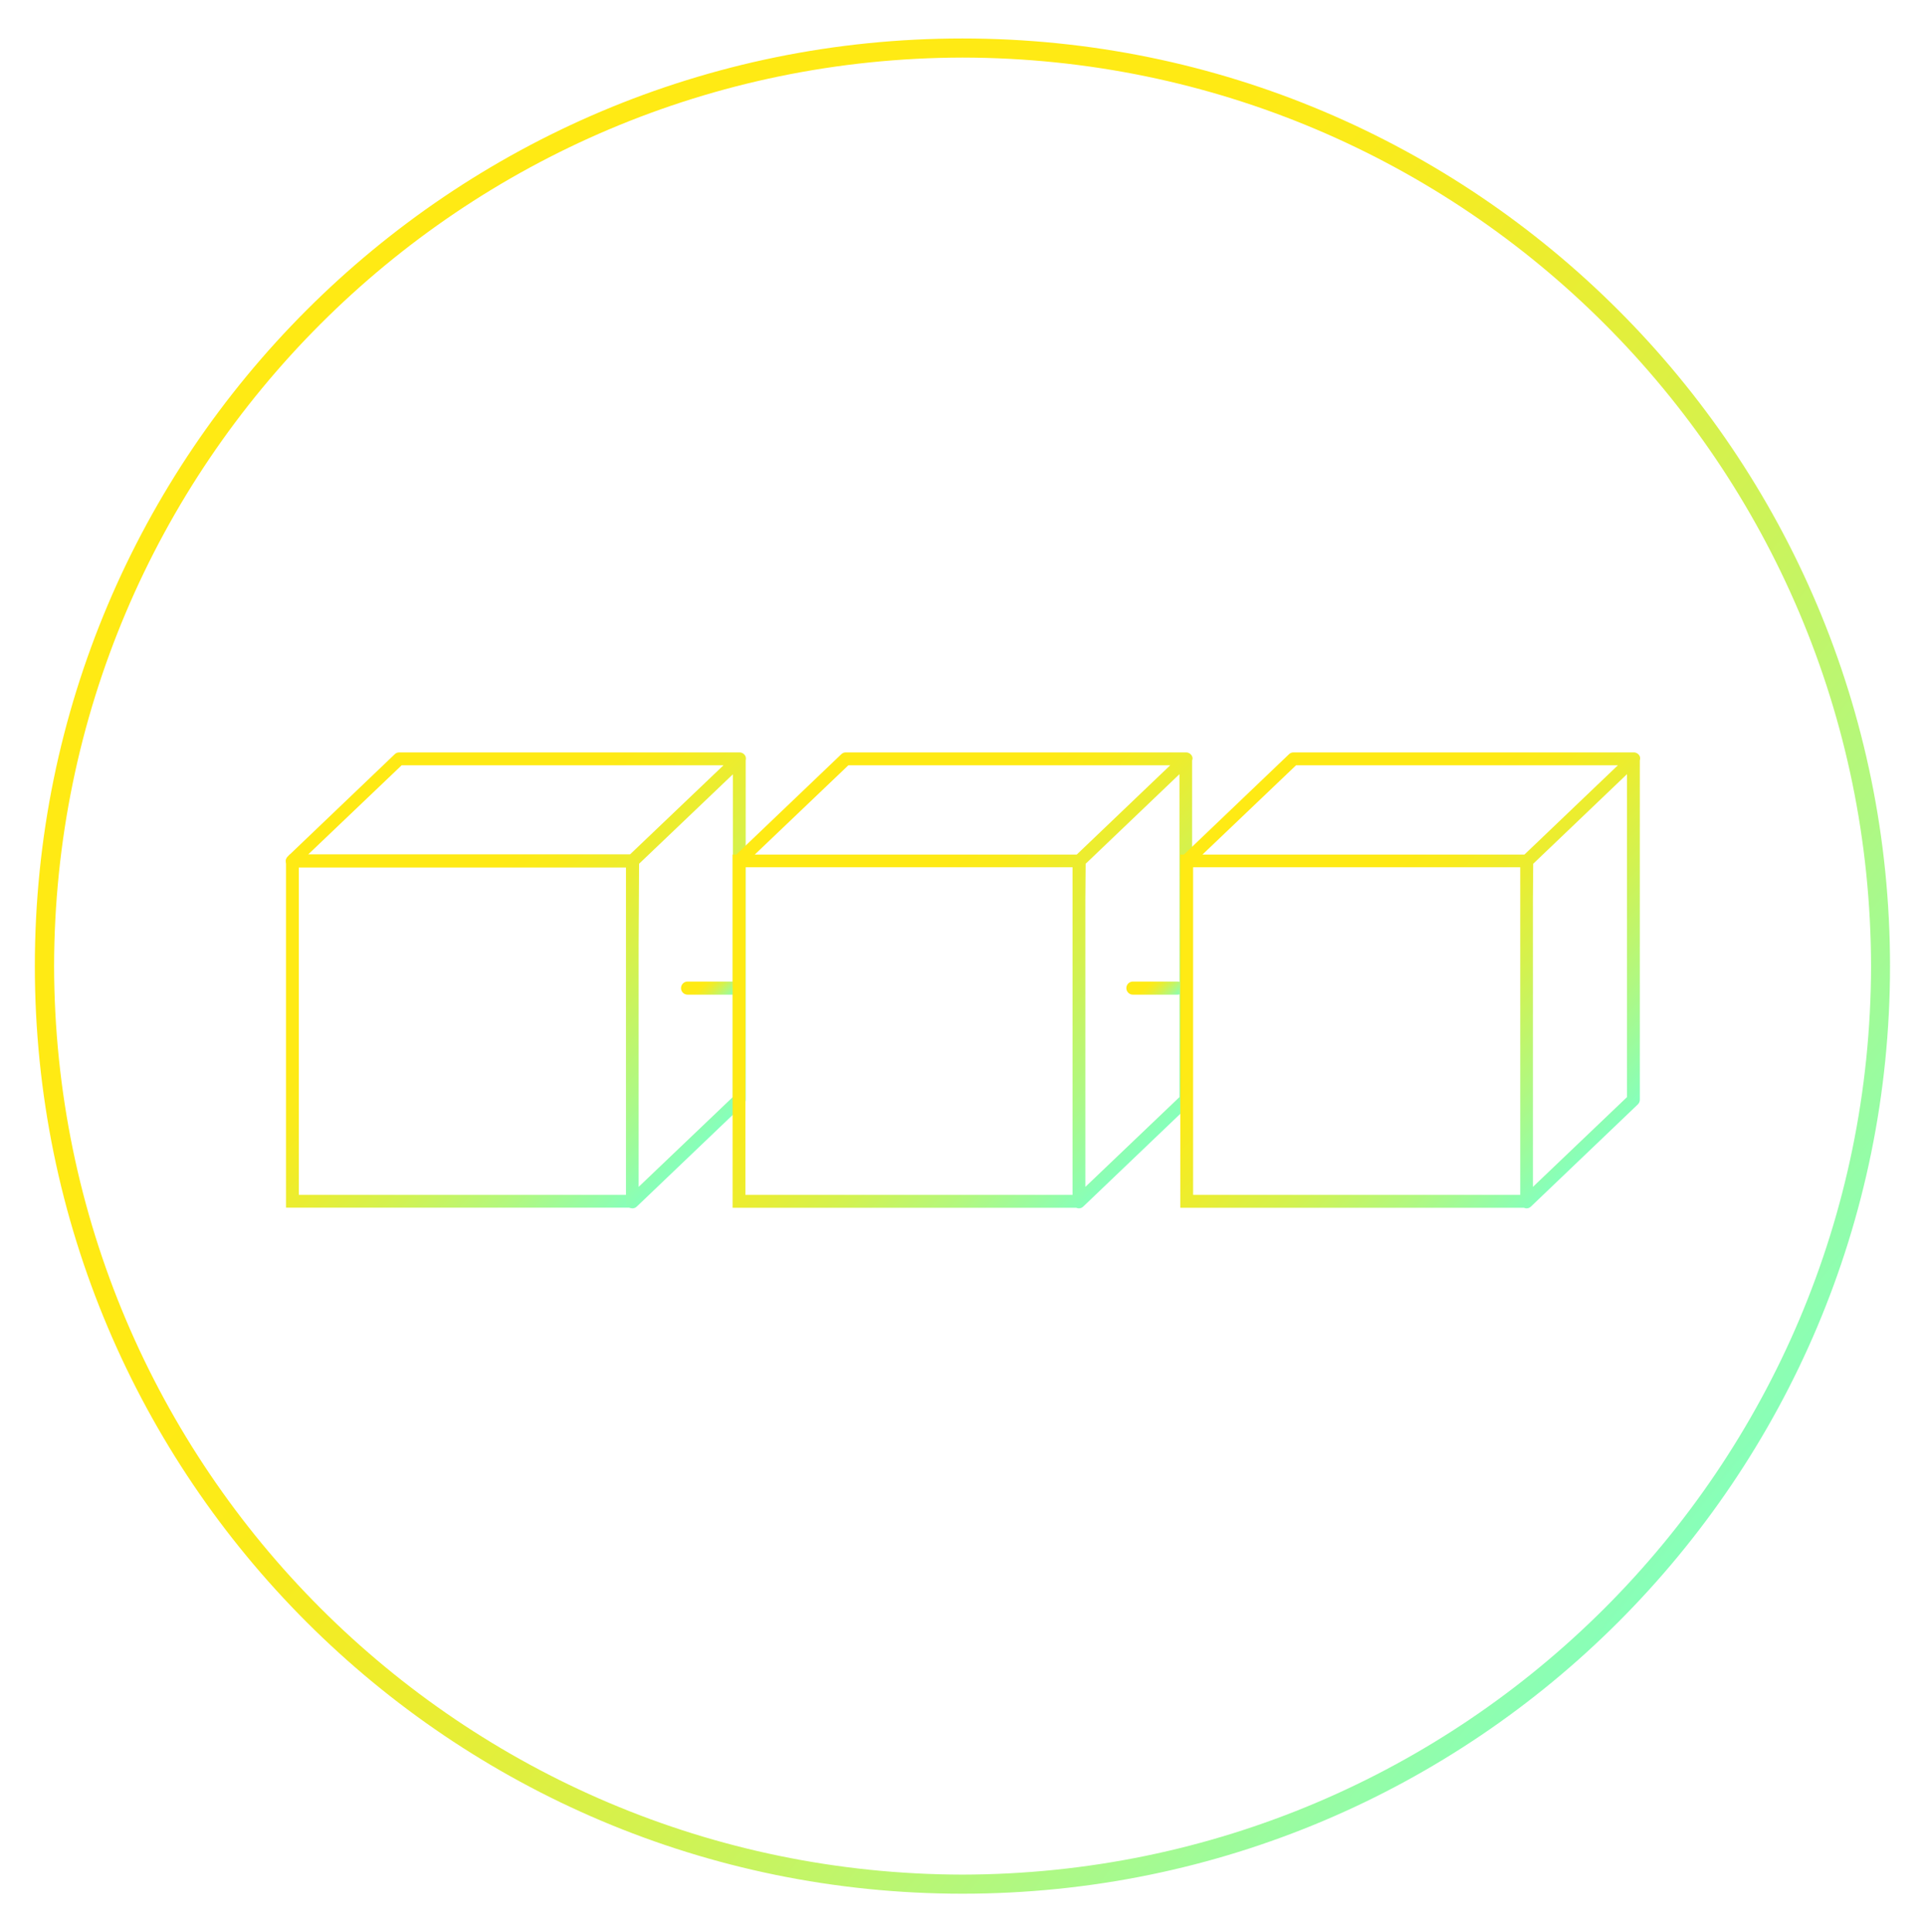 <?xml version="1.0" encoding="utf-8"?>
<!-- Generator: Adobe Illustrator 23.0.2, SVG Export Plug-In . SVG Version: 6.00 Build 0)  -->
<svg version="1.1" id="Layer_1" xmlns="http://www.w3.org/2000/svg" xmlns:xlink="http://www.w3.org/1999/xlink" x="0px" y="0px"
	 viewBox="0 0 138.11 138.62" style="enable-background:new 0 0 138.11 138.62;" xml:space="preserve">
<style type="text/css">
	.st0{fill:#FFFFFF;}
	.st1{fill:#D8FBE0;}
	.st2{fill:url(#SVGID_1_);}
	.st3{fill:#05283E;}
	.st4{fill:#052741;}
	.st5{fill:url(#SVGID_2_);}
	.st6{fill:none;stroke:#052741;stroke-width:1.913;stroke-miterlimit:10;}
	.st7{clip-path:url(#SVGID_4_);}
	.st8{clip-path:url(#SVGID_6_);}
	.st9{clip-path:url(#SVGID_8_);fill:#05283F;}
	.st10{opacity:0.27;clip-path:url(#SVGID_8_);fill:url(#);}
	.st11{clip-path:url(#SVGID_6_);fill:url(#SVGID_9_);}
	.st12{clip-path:url(#SVGID_11_);fill:#05283F;}
	.st13{opacity:0.27;clip-path:url(#SVGID_11_);fill:url(#);}
	.st14{fill:none;}
	.st15{clip-path:url(#SVGID_13_);}
	.st16{clip-path:url(#SVGID_15_);}
	.st17{clip-path:url(#SVGID_17_);fill:#05283F;}
	.st18{opacity:0.27;clip-path:url(#SVGID_17_);fill:url(#);}
	.st19{clip-path:url(#SVGID_15_);fill:url(#SVGID_18_);}
	.st20{clip-path:url(#SVGID_20_);}
	.st21{clip-path:url(#SVGID_22_);}
	.st22{clip-path:url(#SVGID_24_);fill:#05283F;}
	.st23{opacity:0.27;clip-path:url(#SVGID_24_);fill:url(#);}
	.st24{clip-path:url(#SVGID_22_);fill:url(#SVGID_25_);}
	.st25{fill:none;stroke:#FFEA14;stroke-width:1.193;stroke-miterlimit:10;}
	.st26{fill-rule:evenodd;clip-rule:evenodd;fill:#FFEA14;}
	.st27{fill:#FFEA14;}
	.st28{opacity:0.5;fill:none;stroke:#FFFFFF;stroke-width:2;stroke-linecap:round;stroke-miterlimit:10;}
	.st29{opacity:0.5;}
	.st30{fill:none;stroke:#FFFFFF;stroke-width:2;stroke-miterlimit:10;}
	.st31{clip-path:url(#SVGID_27_);}
	.st32{fill:none;stroke:#EDEDED;stroke-width:0.922;stroke-miterlimit:10;}
	.st33{clip-path:url(#SVGID_33_);}
	.st34{clip-path:url(#SVGID_35_);}
	.st35{fill:url(#SVGID_36_);}
	.st36{clip-path:url(#SVGID_38_);}
	.st37{opacity:0.25;}
	.st38{fill:#05283F;}
	.st39{clip-path:url(#SVGID_42_);fill:#05283F;}
	.st40{opacity:0.27;clip-path:url(#SVGID_42_);fill:url(#);}
	.st41{fill:url(#SVGID_43_);}
	.st42{opacity:0.4;fill:url(#SVGID_44_);}
	.st43{opacity:0.4;fill:url(#SVGID_45_);}
	.st44{fill:url(#SVGID_46_);}
	.st45{fill:none;stroke:#FFFFFF;stroke-miterlimit:10;}
	.st46{clip-path:url(#SVGID_48_);fill:url(#SVGID_49_);}
	.st47{fill:#F4FF15;}
	.st48{fill:url(#SVGID_50_);}
	.st49{fill:url(#SVGID_51_);}
	.st50{clip-path:url(#SVGID_53_);fill:#05283F;}
	.st51{opacity:0.27;clip-path:url(#SVGID_53_);fill:url(#);}
	.st52{fill:url(#SVGID_54_);}
	.st53{opacity:0.4;fill:url(#SVGID_55_);}
	.st54{fill:url(#SVGID_56_);}
	.st55{fill:url(#SVGID_57_);}
	.st56{clip-path:url(#SVGID_59_);fill:#05283F;}
	.st57{opacity:0.27;clip-path:url(#SVGID_59_);fill:url(#);}
	.st58{fill:url(#SVGID_60_);}
	.st59{clip-path:url(#SVGID_62_);fill:url(#SVGID_63_);}
	.st60{fill:url(#SVGID_64_);}
	.st61{fill:url(#SVGID_65_);}
	.st62{opacity:0.4;fill:url(#SVGID_66_);}
	.st63{fill:#ACF886;}
	.st64{fill:#D4F14F;}
	.st65{fill:#D8F14A;}
	.st66{fill:url(#SVGID_67_);}
	.st67{opacity:0.4;fill:url(#SVGID_68_);}
	.st68{opacity:0.4;fill:url(#SVGID_69_);}
	.st69{fill:url(#SVGID_70_);}
	.st70{fill:url(#SVGID_71_);}
	.st71{fill:url(#SVGID_72_);}
	.st72{fill:url(#SVGID_73_);}
	.st73{fill:url(#SVGID_74_);}
	.st74{fill:url(#SVGID_75_);}
	.st75{fill:url(#SVGID_76_);}
	.st76{opacity:0.2;}
	.st77{fill:none;stroke:#05283F;stroke-width:1.001;stroke-miterlimit:10;}
	.st78{fill:none;stroke:#05283F;stroke-width:1.002;stroke-miterlimit:10;}
	.st79{fill:#B2B2B2;}
	.st80{fill-rule:evenodd;clip-rule:evenodd;fill:#B2B2B2;}
	.st81{fill:#A6A6A6;}
	.st82{fill:#FFFFFF;stroke:#FFFFFF;stroke-width:0.211;stroke-miterlimit:10;}
	.st83{fill:url(#path64_1_);}
	.st84{fill:url(#path78_1_);}
	.st85{fill:url(#path88_1_);}
	.st86{fill:url(#path104_1_);}
	.st87{clip-path:url(#SVGID_78_);fill:#E9B399;}
	.st88{clip-path:url(#SVGID_78_);fill:#0A7586;}
	.st89{clip-path:url(#SVGID_78_);fill:#A47449;}
	.st90{clip-path:url(#SVGID_78_);fill:#25435A;}
	.st91{clip-path:url(#SVGID_78_);fill:#7F5737;}
	.st92{clip-path:url(#SVGID_78_);fill:#FFFFFF;}
	.st93{clip-path:url(#SVGID_78_);fill:#FC6E4C;}
	.st94{clip-path:url(#SVGID_78_);fill:#C2907A;}
	.st95{filter:url(#Adobe_OpacityMaskFilter);}
	.st96{clip-path:url(#SVGID_80_);fill:url(#SVGID_82_);}
	.st97{clip-path:url(#SVGID_80_);mask:url(#SVGID_81_);fill:url(#SVGID_83_);}
	.st98{filter:url(#Adobe_OpacityMaskFilter_1_);}
	.st99{clip-path:url(#SVGID_85_);fill:url(#SVGID_87_);}
	.st100{clip-path:url(#SVGID_85_);mask:url(#SVGID_86_);fill:url(#SVGID_88_);}
	.st101{clip-path:url(#SVGID_85_);fill:#E9B399;}
	.st102{clip-path:url(#SVGID_85_);fill:#25435A;}
	.st103{clip-path:url(#SVGID_85_);fill:#ECED2E;}
	.st104{filter:url(#Adobe_OpacityMaskFilter_2_);}
	.st105{clip-path:url(#SVGID_90_);fill:url(#SVGID_92_);}
	.st106{clip-path:url(#SVGID_90_);mask:url(#SVGID_91_);fill:url(#SVGID_93_);}
	.st107{fill:#E1E1E1;}
	.st108{clip-path:url(#SVGID_95_);fill:#A47449;}
	.st109{clip-path:url(#SVGID_95_);fill:#FEC305;}
	.st110{clip-path:url(#SVGID_95_);fill:#25435A;}
	.st111{clip-path:url(#SVGID_95_);fill:#0A7586;}
	.st112{clip-path:url(#SVGID_95_);fill:#E9B399;}
	.st113{clip-path:url(#SVGID_95_);}
	.st114{clip-path:url(#SVGID_97_);}
	.st115{clip-path:url(#SVGID_99_);fill:#CECECE;}
	.st116{opacity:0.25;clip-path:url(#SVGID_95_);}
	.st117{clip-path:url(#SVGID_101_);}
	.st118{clip-path:url(#SVGID_103_);fill:#FFFFFF;}
	.st119{clip-path:url(#SVGID_105_);}
	.st120{clip-path:url(#SVGID_107_);fill:#FFFFFF;}
	.st121{clip-path:url(#SVGID_109_);}
	.st122{clip-path:url(#SVGID_111_);fill:#FFFFFF;}
	.st123{clip-path:url(#SVGID_113_);}
	.st124{clip-path:url(#SVGID_115_);fill:#FFFFFF;}
	.st125{clip-path:url(#SVGID_117_);}
	.st126{clip-path:url(#SVGID_119_);fill:#FFFFFF;}
	.st127{clip-path:url(#SVGID_95_);fill:#FC6E4C;}
	.st128{clip-path:url(#SVGID_95_);fill:none;stroke:#FFFFFF;stroke-width:1.476;stroke-miterlimit:10;}
	.st129{clip-path:url(#SVGID_95_);fill:#FFFFFF;}
	.st130{clip-path:url(#SVGID_95_);fill:none;stroke:#FFFFFF;stroke-width:1.357;stroke-linecap:round;stroke-miterlimit:10;}
	.st131{clip-path:url(#SVGID_95_);fill:#C2907A;}
	.st132{clip-path:url(#SVGID_95_);fill:#052741;}
	.st133{clip-path:url(#SVGID_95_);fill:none;stroke:#25435A;stroke-width:1.723;stroke-miterlimit:10;}
	.st134{clip-path:url(#SVGID_95_);fill:none;stroke:#25435A;stroke-width:1.419;stroke-miterlimit:10;}
	.st135{clip-path:url(#SVGID_95_);fill:none;stroke:#FFFFFF;stroke-width:1.802;stroke-linecap:round;stroke-miterlimit:10;}
	.st136{opacity:0.4;clip-path:url(#SVGID_95_);}
	.st137{clip-path:url(#SVGID_121_);}
	.st138{clip-path:url(#SVGID_123_);fill:#FFFFFF;}
	.st139{clip-path:url(#SVGID_125_);}
	.st140{clip-path:url(#SVGID_127_);fill:none;stroke:#FFFFFF;stroke-width:1.476;stroke-miterlimit:10;}
	.st141{clip-path:url(#SVGID_129_);}
	.st142{clip-path:url(#SVGID_131_);fill:none;stroke:#FFFFFF;stroke-width:1.476;stroke-miterlimit:10;}
	.st143{filter:url(#Adobe_OpacityMaskFilter_3_);}
	.st144{clip-path:url(#SVGID_133_);fill:url(#SVGID_135_);}
	.st145{clip-path:url(#SVGID_133_);mask:url(#SVGID_134_);fill:url(#SVGID_136_);}
	.st146{clip-path:url(#SVGID_138_);fill:#25435A;}
	.st147{clip-path:url(#SVGID_138_);fill:#FFFFFF;}
	.st148{clip-path:url(#SVGID_138_);fill:#E9B399;}
	.st149{opacity:0.4;clip-path:url(#SVGID_138_);}
	.st150{clip-path:url(#SVGID_140_);}
	.st151{clip-path:url(#SVGID_142_);fill:none;stroke:#FFFFFF;stroke-width:2.951;stroke-miterlimit:10;}
	.st152{opacity:0.9;clip-path:url(#SVGID_138_);}
	.st153{clip-path:url(#SVGID_144_);}
	.st154{clip-path:url(#SVGID_146_);fill:none;stroke:#FFFFFF;stroke-width:2.951;stroke-miterlimit:10;}
	.st155{opacity:0.7;clip-path:url(#SVGID_138_);}
	.st156{clip-path:url(#SVGID_148_);}
	.st157{clip-path:url(#SVGID_150_);fill:none;stroke:#FFFFFF;stroke-width:2.951;stroke-miterlimit:10;}
	.st158{clip-path:url(#SVGID_138_);fill:#FEC305;}
	.st159{opacity:0.2;clip-path:url(#SVGID_138_);}
	.st160{clip-path:url(#SVGID_152_);}
	.st161{clip-path:url(#SVGID_154_);fill:#25435A;}
	.st162{clip-path:url(#SVGID_138_);fill:#A47449;}
	.st163{clip-path:url(#SVGID_138_);}
	.st164{clip-path:url(#SVGID_156_);}
	.st165{clip-path:url(#SVGID_158_);fill:#CECECE;}
	.st166{clip-path:url(#SVGID_138_);fill:#FC6E4C;}
	.st167{clip-path:url(#SVGID_138_);fill:#0A7586;}
	.st168{clip-path:url(#SVGID_160_);}
	.st169{clip-path:url(#SVGID_162_);fill:#E1E1E1;}
	.st170{clip-path:url(#SVGID_138_);fill:#E1E1E1;}
	.st171{opacity:0.5;clip-path:url(#SVGID_138_);}
	.st172{clip-path:url(#SVGID_164_);}
	.st173{clip-path:url(#SVGID_166_);fill:#FFFFFF;}
	.st174{clip-path:url(#SVGID_168_);}
	.st175{clip-path:url(#SVGID_170_);fill:#FFFFFF;}
	.st176{clip-path:url(#SVGID_172_);}
	.st177{clip-path:url(#SVGID_174_);fill:#FFFFFF;}
	.st178{clip-path:url(#SVGID_176_);}
	.st179{clip-path:url(#SVGID_178_);fill:#FFFFFF;}
	.st180{clip-path:url(#SVGID_180_);}
	.st181{clip-path:url(#SVGID_182_);fill:#FFFFFF;}
	.st182{clip-path:url(#SVGID_184_);}
	.st183{clip-path:url(#SVGID_186_);fill:#FFFFFF;}
	.st184{clip-path:url(#SVGID_188_);}
	.st185{clip-path:url(#SVGID_190_);fill:#FFFFFF;}
	.st186{clip-path:url(#SVGID_192_);}
	.st187{clip-path:url(#SVGID_194_);fill:#FFFFFF;}
	.st188{clip-path:url(#SVGID_196_);}
	.st189{clip-path:url(#SVGID_198_);fill:#FFFFFF;}
	.st190{clip-path:url(#SVGID_200_);}
	.st191{clip-path:url(#SVGID_202_);fill:#FFFFFF;}
	.st192{fill:#B6B6B6;}
	.st193{fill:#25435A;}
	.st194{fill:none;stroke:#B6B6B6;stroke-width:7.529;stroke-linecap:round;stroke-miterlimit:10;}
	.st195{clip-path:url(#SVGID_204_);}
	.st196{clip-path:url(#SVGID_206_);fill:none;stroke:#E1E1E1;stroke-width:1.255;stroke-miterlimit:10;}
	.st197{clip-path:url(#SVGID_208_);}
	.st198{clip-path:url(#SVGID_210_);fill:#E1E1E1;}
	.st199{fill:#FC6E4C;}
	.st200{fill:#0A7586;}
	.st201{clip-path:url(#SVGID_212_);}
	.st202{clip-path:url(#SVGID_214_);fill:#E1E1E1;}
	.st203{opacity:0.41;}
	.st204{clip-path:url(#SVGID_216_);}
	.st205{clip-path:url(#SVGID_218_);fill:#B6B6B6;}
	.st206{fill:#FEC305;}
	.st207{fill:none;stroke:#FFFFFF;stroke-width:1.255;stroke-miterlimit:10;}
	.st208{fill:none;stroke:#FFFFFF;stroke-width:1.255;stroke-miterlimit:10;stroke-dasharray:2.49,4.978;}
	.st209{fill:none;stroke:#FFFFFF;stroke-width:1.255;stroke-miterlimit:10;stroke-dasharray:2.513,5.027;}
	.st210{clip-path:url(#SVGID_220_);fill:#FFFFFF;}
	.st211{clip-path:url(#SVGID_222_);fill:#FFFFFF;}
	.st212{clip-path:url(#SVGID_224_);fill:#FFFFFF;}
	.st213{clip-path:url(#SVGID_226_);fill:#FFFFFF;}
	.st214{clip-path:url(#SVGID_228_);fill:#FFFFFF;}
	.st215{clip-path:url(#SVGID_230_);fill:#FFFFFF;}
	.st216{clip-path:url(#SVGID_232_);fill:#FFFFFF;}
	.st217{fill:#E9B399;}
	.st218{clip-path:url(#SVGID_234_);}
	.st219{clip-path:url(#SVGID_236_);fill:none;stroke:#E1E1E1;stroke-width:1.255;stroke-miterlimit:10;}
	.st220{fill:#A47449;}
	.st221{fill:none;stroke:#25435A;stroke-width:2.663;stroke-miterlimit:10;}
	.st222{clip-path:url(#SVGID_238_);}
	.st223{clip-path:url(#SVGID_240_);fill:#FFFFFF;}
	.st224{clip-path:url(#SVGID_242_);}
	.st225{clip-path:url(#SVGID_244_);fill:#FFFFFF;}
	.st226{clip-path:url(#SVGID_246_);}
	.st227{clip-path:url(#SVGID_248_);fill:#FFFFFF;}
	.st228{clip-path:url(#SVGID_250_);}
	.st229{clip-path:url(#SVGID_252_);fill:#FFFFFF;}
	.st230{fill:none;stroke:#0A7586;stroke-width:3.017;stroke-linecap:round;stroke-miterlimit:10;}
	.st231{fill:none;stroke:#25435A;stroke-width:3.017;stroke-miterlimit:10;}
	.st232{fill:none;stroke:#0A7586;stroke-width:2.262;stroke-miterlimit:10;}
	.st233{fill:#FEA000;}
	.st234{fill:url(#SVGID_253_);}
	.st235{fill:url(#SVGID_254_);}
	.st236{fill:url(#SVGID_255_);}
	.st237{fill:url(#SVGID_256_);}
	.st238{fill:url(#SVGID_257_);}
	.st239{fill:url(#SVGID_258_);}
	.st240{fill:url(#SVGID_259_);}
</style>
<g>
	
		<linearGradient id="SVGID_1_" gradientUnits="userSpaceOnUse" x1="1051.476" y1="-3426.692" x2="1052.839" y2="-3426.692" gradientTransform="matrix(76.399 61.913 61.913 -76.399 131842.656 -326870.438)">
		<stop  offset="0" style="stop-color:#FFEA14"/>
		<stop  offset="0.309" style="stop-color:#FFEA14"/>
		<stop  offset="0.389" style="stop-color:#FAEB1B"/>
		<stop  offset="0.509" style="stop-color:#EBED30"/>
		<stop  offset="0.654" style="stop-color:#D2F251"/>
		<stop  offset="0.819" style="stop-color:#B1F880"/>
		<stop  offset="0.998" style="stop-color:#86FFBB"/>
		<stop  offset="1" style="stop-color:#85FFBC"/>
	</linearGradient>
	<path class="st2" d="M134.92,69.31h0.68c0,36.75-29.79,66.55-66.55,66.55c-36.75,0-66.55-29.79-66.55-66.55
		c0-36.75,29.79-66.55,66.55-66.55c36.75,0,66.55,29.79,66.55,66.55H134.92h-0.68c-0.07-36-29.18-65.12-65.18-65.18
		c-36,0.07-65.12,29.18-65.18,65.18c0.07,36,29.18,65.12,65.18,65.18c36-0.07,65.12-29.18,65.18-65.18H134.92z"/>
	<g>
		<linearGradient id="SVGID_2_" gradientUnits="userSpaceOnUse" x1="49.794" y1="69.759" x2="52.06" y2="72.025">
			<stop  offset="0" style="stop-color:#FFEA14"/>
			<stop  offset="0.309" style="stop-color:#FFEA14"/>
			<stop  offset="0.389" style="stop-color:#FAEB1B"/>
			<stop  offset="0.509" style="stop-color:#EBED30"/>
			<stop  offset="0.654" style="stop-color:#D2F251"/>
			<stop  offset="0.819" style="stop-color:#B1F880"/>
			<stop  offset="0.998" style="stop-color:#86FFBB"/>
			<stop  offset="1" style="stop-color:#85FFBC"/>
		</linearGradient>
		<path class="st5" d="M52.53,71.36h-3.2c-0.26,0-0.47-0.21-0.47-0.47s0.21-0.47,0.47-0.47h3.2c0.26,0,0.47,0.21,0.47,0.47
			S52.79,71.36,52.53,71.36z"/>
	</g>
	<g>
		<linearGradient id="SVGID_4_" gradientUnits="userSpaceOnUse" x1="81.741" y1="69.759" x2="84.007" y2="72.025">
			<stop  offset="0" style="stop-color:#FFEA14"/>
			<stop  offset="0.309" style="stop-color:#FFEA14"/>
			<stop  offset="0.389" style="stop-color:#FAEB1B"/>
			<stop  offset="0.509" style="stop-color:#EBED30"/>
			<stop  offset="0.654" style="stop-color:#D2F251"/>
			<stop  offset="0.819" style="stop-color:#B1F880"/>
			<stop  offset="0.998" style="stop-color:#86FFBB"/>
			<stop  offset="1" style="stop-color:#85FFBC"/>
		</linearGradient>
		<path style="fill:url(#SVGID_4_);" d="M84.48,71.36h-3.2c-0.26,0-0.47-0.21-0.47-0.47s0.21-0.47,0.47-0.47h3.2
			c0.26,0,0.47,0.21,0.47,0.47S84.74,71.36,84.48,71.36z"/>
	</g>
	<g>
		<linearGradient id="SVGID_6_" gradientUnits="userSpaceOnUse" x1="20.648" y1="61.435" x2="45.625" y2="86.411">
			<stop  offset="0" style="stop-color:#FFEA14"/>
			<stop  offset="0.309" style="stop-color:#FFEA14"/>
			<stop  offset="0.389" style="stop-color:#FAEB1B"/>
			<stop  offset="0.509" style="stop-color:#EBED30"/>
			<stop  offset="0.654" style="stop-color:#D2F251"/>
			<stop  offset="0.819" style="stop-color:#B1F880"/>
			<stop  offset="0.998" style="stop-color:#86FFBB"/>
			<stop  offset="1" style="stop-color:#85FFBC"/>
		</linearGradient>
		<path style="fill:url(#SVGID_6_);" d="M45.62,85.85l-0.23,0.79H20.52V61.67l0.26-0.36h25.08L45.62,85.85z M21.44,85.72h23.5v-23.5
			h-23.5V85.72z"/>
	</g>
	<linearGradient id="SVGID_8_" gradientUnits="userSpaceOnUse" x1="30.483" y1="51.599" x2="55.734" y2="76.851">
		<stop  offset="0" style="stop-color:#FFEA14"/>
		<stop  offset="0.309" style="stop-color:#FFEA14"/>
		<stop  offset="0.389" style="stop-color:#FAEB1B"/>
		<stop  offset="0.509" style="stop-color:#EBED30"/>
		<stop  offset="0.654" style="stop-color:#D2F251"/>
		<stop  offset="0.819" style="stop-color:#B1F880"/>
		<stop  offset="0.998" style="stop-color:#86FFBB"/>
		<stop  offset="1" style="stop-color:#85FFBC"/>
	</linearGradient>
	<path style="fill:url(#SVGID_8_);" d="M53.49,54.27c-0.07-0.17-0.24-0.29-0.43-0.29H28.64c-0.12,0-0.23,0.04-0.32,0.13l-7.67,7.33
		c-0.14,0.13-0.18,0.33-0.11,0.5c0.07,0.17,0.24,0.29,0.43,0.29h23.94v24c0,0.18,0.11,0.35,0.28,0.42c0.06,0.02,0.12,0.04,0.18,0.04
		c0.12,0,0.23-0.04,0.32-0.13l7.67-7.33c0.09-0.09,0.14-0.21,0.14-0.33V54.55C53.52,54.46,53.52,54.36,53.49,54.27z M28.82,54.9
		h23.09L45.2,61.3H22.11L28.82,54.9z M52.58,78.7l-6.76,6.45V62l6.76-6.45V78.7z"/>
	<linearGradient id="SVGID_9_" gradientUnits="userSpaceOnUse" x1="56.242" y1="57.624" x2="81.623" y2="83.005">
		<stop  offset="0" style="stop-color:#FFEA14"/>
		<stop  offset="0.309" style="stop-color:#FFEA14"/>
		<stop  offset="0.389" style="stop-color:#FAEB1B"/>
		<stop  offset="0.509" style="stop-color:#EBED30"/>
		<stop  offset="0.654" style="stop-color:#D2F251"/>
		<stop  offset="0.819" style="stop-color:#B1F880"/>
		<stop  offset="0.998" style="stop-color:#86FFBB"/>
		<stop  offset="1" style="stop-color:#85FFBC"/>
	</linearGradient>
	<path style="fill:url(#SVGID_9_);" d="M85.53,54.27c-0.07-0.17-0.24-0.29-0.43-0.29H60.68c-0.12,0-0.23,0.04-0.32,0.13l-7.54,7.2
		h-0.26v25.34h24.66c0,0,0,0,0,0c0.06,0.02,0.12,0.04,0.18,0.04c0.12,0,0.23-0.04,0.32-0.13l7.67-7.33
		c0.09-0.09,0.14-0.21,0.14-0.33V54.55C85.57,54.46,85.57,54.36,85.53,54.27z M60.87,54.9h23.09l-6.71,6.41H54.15L60.87,54.9z
		 M53.48,62.22h23.47v23.5H53.48V62.22z M84.63,78.7l-6.76,6.45V64.5l0.02-2.53l6.73-6.43V78.7z"/>
	<linearGradient id="SVGID_11_" gradientUnits="userSpaceOnUse" x1="88.359" y1="57.624" x2="113.74" y2="83.005">
		<stop  offset="0" style="stop-color:#FFEA14"/>
		<stop  offset="0.309" style="stop-color:#FFEA14"/>
		<stop  offset="0.389" style="stop-color:#FAEB1B"/>
		<stop  offset="0.509" style="stop-color:#EBED30"/>
		<stop  offset="0.654" style="stop-color:#D2F251"/>
		<stop  offset="0.819" style="stop-color:#B1F880"/>
		<stop  offset="0.998" style="stop-color:#86FFBB"/>
		<stop  offset="1" style="stop-color:#85FFBC"/>
	</linearGradient>
	<path style="fill:url(#SVGID_11_);" d="M117.65,54.27c-0.07-0.17-0.24-0.29-0.43-0.29H92.8c-0.12,0-0.23,0.04-0.32,0.13l-7.54,7.2
		h-0.26v25.34h24.66c0,0,0,0,0,0c0.06,0.02,0.12,0.04,0.18,0.04c0.12,0,0.23-0.04,0.32-0.13l7.67-7.33
		c0.09-0.09,0.14-0.21,0.14-0.33V54.55C117.68,54.46,117.68,54.36,117.65,54.27z M92.99,54.9h23.09l-6.71,6.41H86.27L92.99,54.9z
		 M85.6,62.22h23.47v23.5H85.6V62.22z M116.74,78.7l-6.76,6.45V64.5l0.02-2.53l6.73-6.43V78.7z"/>
</g>
</svg>
